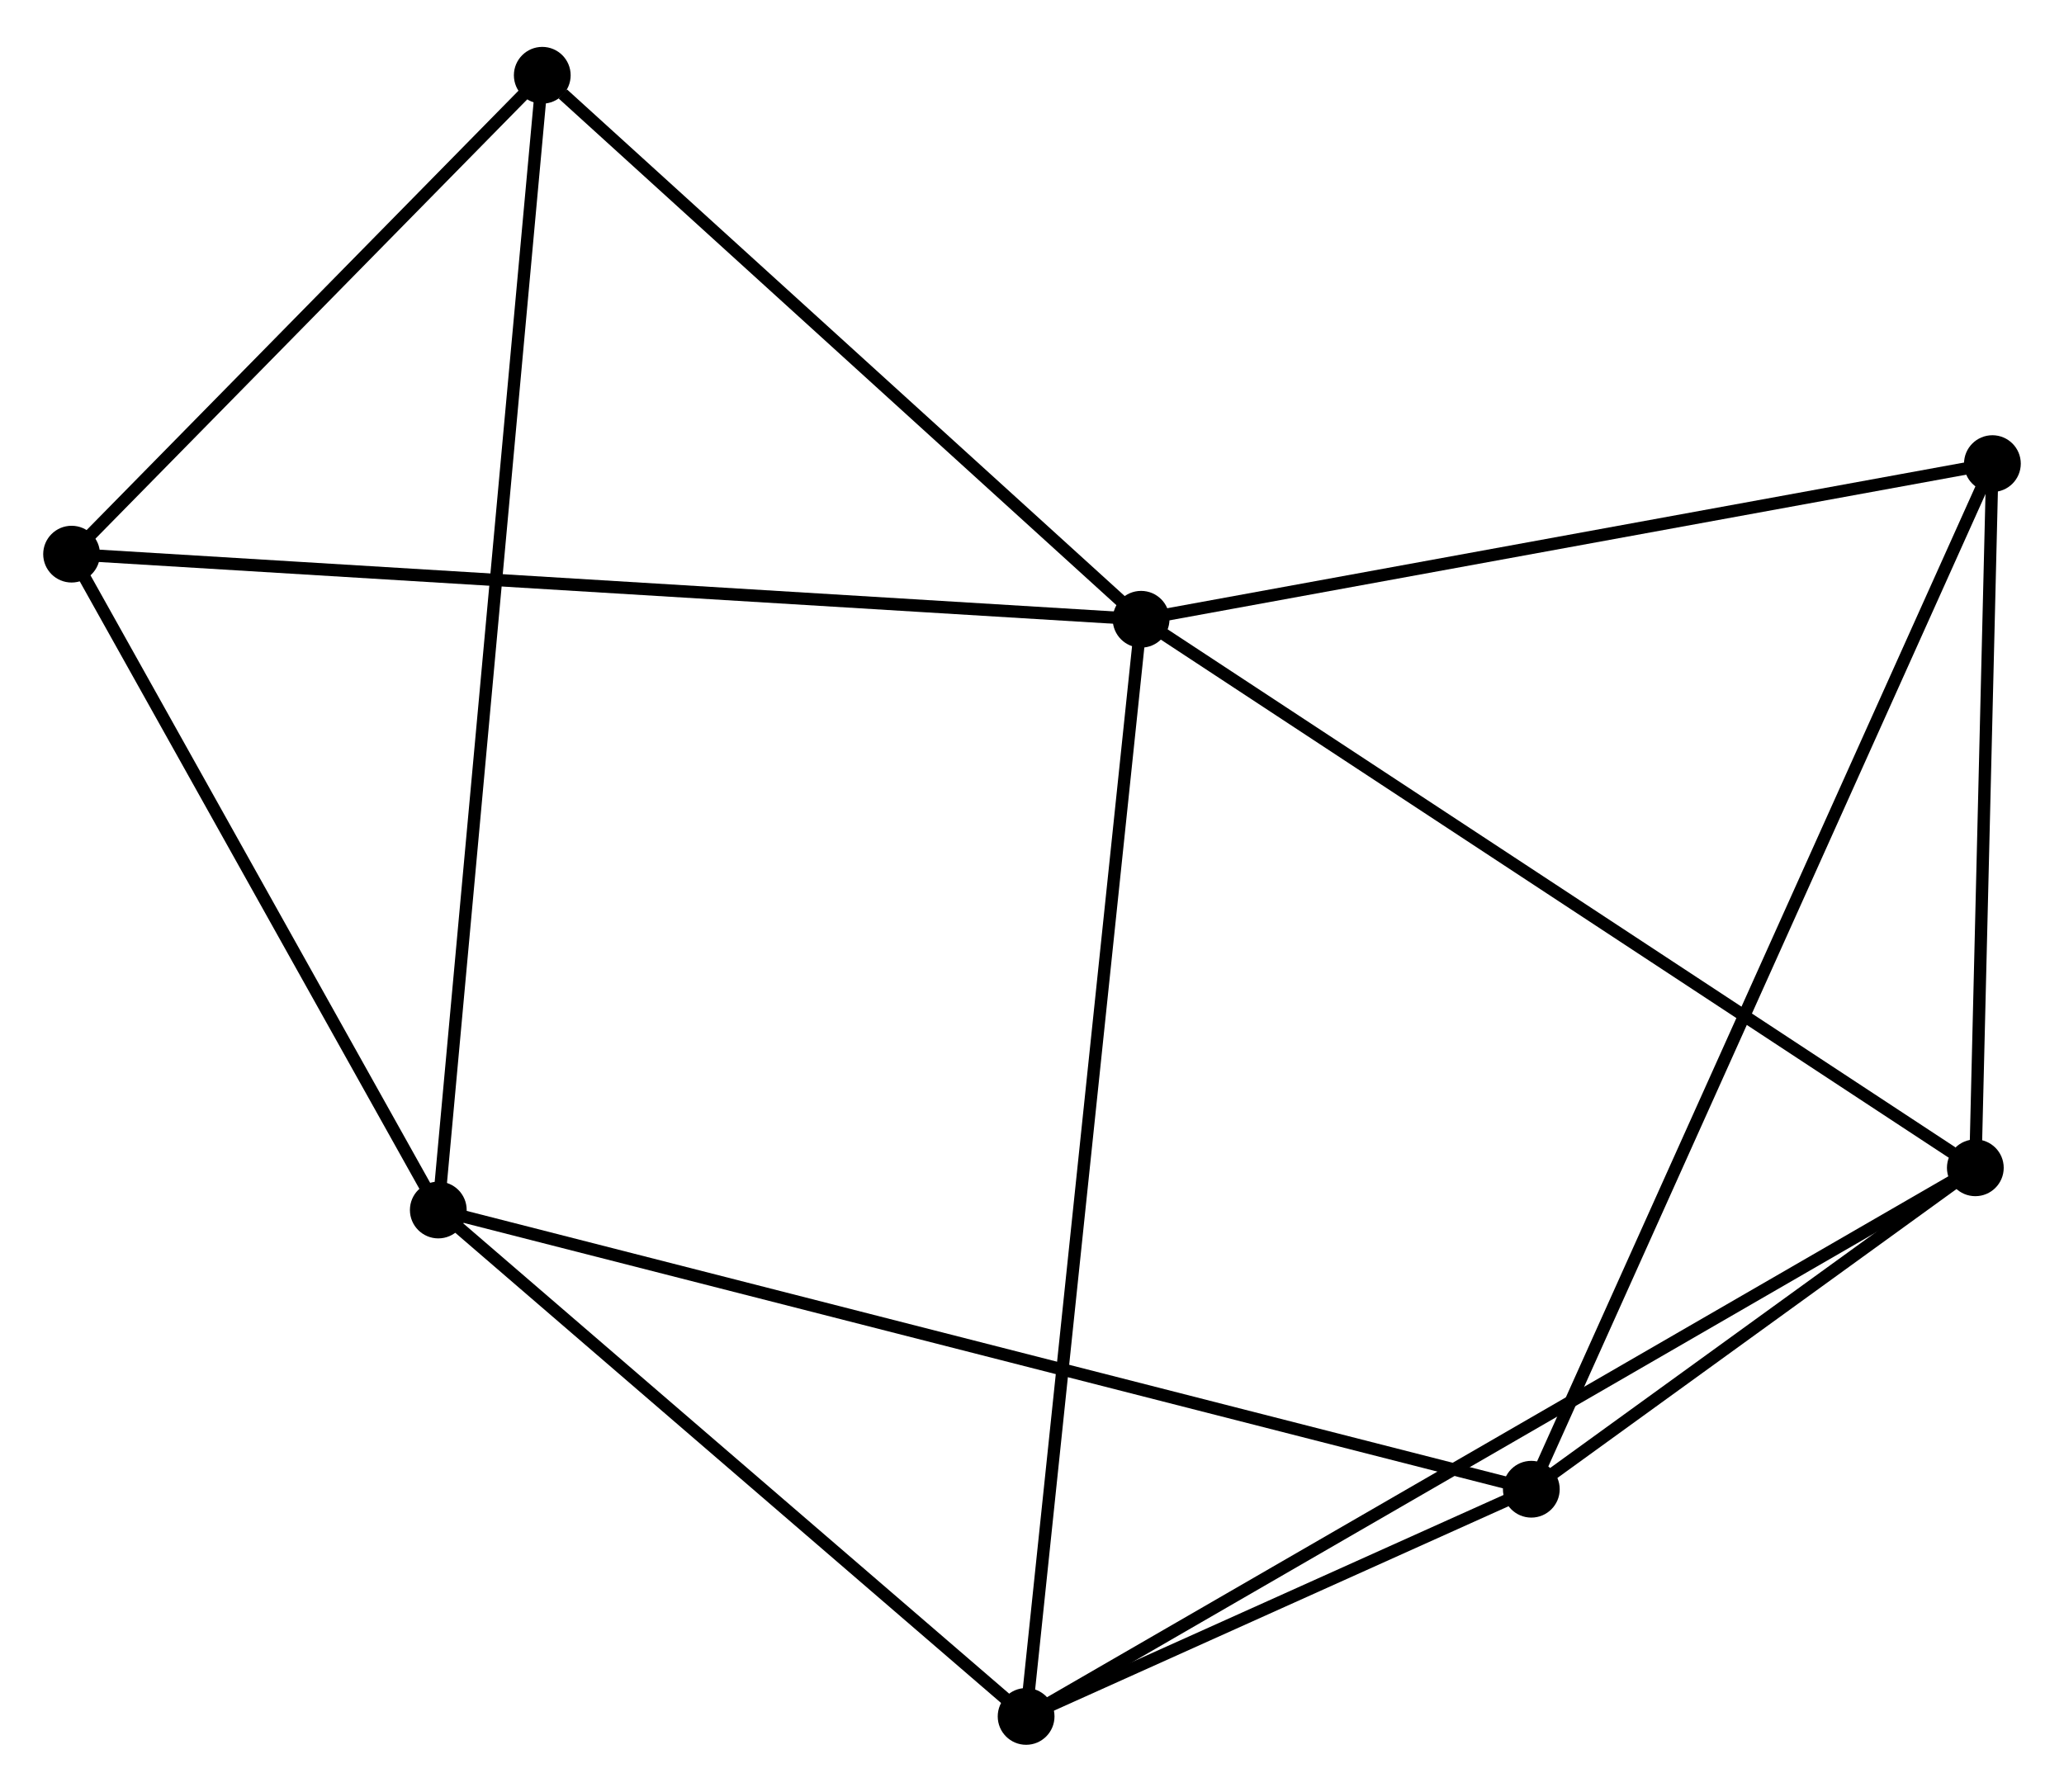 <?xml version="1.0" encoding="UTF-8" standalone="no"?>
<!DOCTYPE svg PUBLIC "-//W3C//DTD SVG 1.1//EN"
 "http://www.w3.org/Graphics/SVG/1.1/DTD/svg11.dtd">
<!-- Generated by graphviz version 2.36.0 (20140111.2315)
 -->
<!-- Title: %3 Pages: 1 -->
<svg width="167pt" height="145pt"
 viewBox="0.00 0.00 167.23 144.60" xmlns="http://www.w3.org/2000/svg" xmlns:xlink="http://www.w3.org/1999/xlink">
<g id="graph0" class="graph" transform="scale(1 1) rotate(0) translate(4 140.598)">
<title>%3</title>
<!-- 0 -->
<g id="node1" class="node"><title>0</title>
<ellipse fill="black" stroke="black" cx="88.454" cy="-90.713" rx="1.8" ry="1.8"/>
</g>
<!-- 2 -->
<g id="node2" class="node"><title>2</title>
<ellipse fill="black" stroke="black" cx="156.046" cy="-46.26" rx="1.8" ry="1.8"/>
</g>
<!-- 0&#45;&#45;2 -->
<g id="edge1" class="edge"><title>0&#45;&#45;2</title>
<path fill="none" stroke="black" d="M90.124,-89.615C99.395,-83.518 144.442,-53.891 154.185,-47.483"/>
</g>
<!-- 4 -->
<g id="node3" class="node"><title>4</title>
<ellipse fill="black" stroke="black" cx="79.138" cy="-1.8" rx="1.8" ry="1.8"/>
</g>
<!-- 0&#45;&#45;4 -->
<g id="edge2" class="edge"><title>0&#45;&#45;4</title>
<path fill="none" stroke="black" d="M88.259,-88.856C87.047,-77.285 80.541,-15.188 79.332,-3.647"/>
</g>
<!-- 5 -->
<g id="node4" class="node"><title>5</title>
<ellipse fill="black" stroke="black" cx="1.8" cy="-95.99" rx="1.8" ry="1.8"/>
</g>
<!-- 0&#45;&#45;5 -->
<g id="edge3" class="edge"><title>0&#45;&#45;5</title>
<path fill="none" stroke="black" d="M86.644,-90.824C75.367,-91.51 14.848,-95.196 3.6,-95.881"/>
</g>
<!-- 6 -->
<g id="node5" class="node"><title>6</title>
<ellipse fill="black" stroke="black" cx="157.429" cy="-103.327" rx="1.8" ry="1.8"/>
</g>
<!-- 0&#45;&#45;6 -->
<g id="edge4" class="edge"><title>0&#45;&#45;6</title>
<path fill="none" stroke="black" d="M90.444,-91.077C100.516,-92.919 145.781,-101.196 155.562,-102.985"/>
</g>
<!-- 7 -->
<g id="node6" class="node"><title>7</title>
<ellipse fill="black" stroke="black" cx="39.936" cy="-134.798" rx="1.8" ry="1.8"/>
</g>
<!-- 0&#45;&#45;7 -->
<g id="edge5" class="edge"><title>0&#45;&#45;7</title>
<path fill="none" stroke="black" d="M86.839,-92.18C79.473,-98.873 49.088,-126.483 41.606,-133.28"/>
</g>
<!-- 2&#45;&#45;4 -->
<g id="edge11" class="edge"><title>2&#45;&#45;4</title>
<path fill="none" stroke="black" d="M154.44,-45.331C144.431,-39.545 90.719,-8.495 80.736,-2.723"/>
</g>
<!-- 2&#45;&#45;6 -->
<g id="edge12" class="edge"><title>2&#45;&#45;6</title>
<path fill="none" stroke="black" d="M156.092,-48.158C156.302,-56.823 157.168,-92.563 157.381,-101.362"/>
</g>
<!-- 3 -->
<g id="node8" class="node"><title>3</title>
<ellipse fill="black" stroke="black" cx="120.071" cy="-20.212" rx="1.8" ry="1.8"/>
</g>
<!-- 2&#45;&#45;3 -->
<g id="edge10" class="edge"><title>2&#45;&#45;3</title>
<path fill="none" stroke="black" d="M154.5,-45.141C148.583,-40.856 127.409,-25.525 121.571,-21.298"/>
</g>
<!-- 5&#45;&#45;7 -->
<g id="edge15" class="edge"><title>5&#45;&#45;7</title>
<path fill="none" stroke="black" d="M3.069,-97.281C8.859,-103.173 32.743,-127.478 38.624,-133.462"/>
</g>
<!-- 1 -->
<g id="node7" class="node"><title>1</title>
<ellipse fill="black" stroke="black" cx="31.512" cy="-42.839" rx="1.8" ry="1.8"/>
</g>
<!-- 1&#45;&#45;4 -->
<g id="edge7" class="edge"><title>1&#45;&#45;4</title>
<path fill="none" stroke="black" d="M33.097,-41.473C40.328,-35.242 70.155,-9.541 77.499,-3.213"/>
</g>
<!-- 1&#45;&#45;5 -->
<g id="edge8" class="edge"><title>1&#45;&#45;5</title>
<path fill="none" stroke="black" d="M30.523,-44.607C26.012,-52.677 7.404,-85.965 2.823,-94.161"/>
</g>
<!-- 1&#45;&#45;7 -->
<g id="edge9" class="edge"><title>1&#45;&#45;7</title>
<path fill="none" stroke="black" d="M31.688,-44.759C32.784,-56.727 38.668,-120.951 39.761,-132.888"/>
</g>
<!-- 1&#45;&#45;3 -->
<g id="edge6" class="edge"><title>1&#45;&#45;3</title>
<path fill="none" stroke="black" d="M33.362,-42.366C44.887,-39.421 106.736,-23.619 118.232,-20.682"/>
</g>
<!-- 3&#45;&#45;4 -->
<g id="edge13" class="edge"><title>3&#45;&#45;4</title>
<path fill="none" stroke="black" d="M118.312,-19.421C111.579,-16.392 87.488,-5.556 80.845,-2.568"/>
</g>
<!-- 3&#45;&#45;6 -->
<g id="edge14" class="edge"><title>3&#45;&#45;6</title>
<path fill="none" stroke="black" d="M120.851,-21.948C125.713,-32.764 151.804,-90.811 156.653,-101.6"/>
</g>
</g>
</svg>

